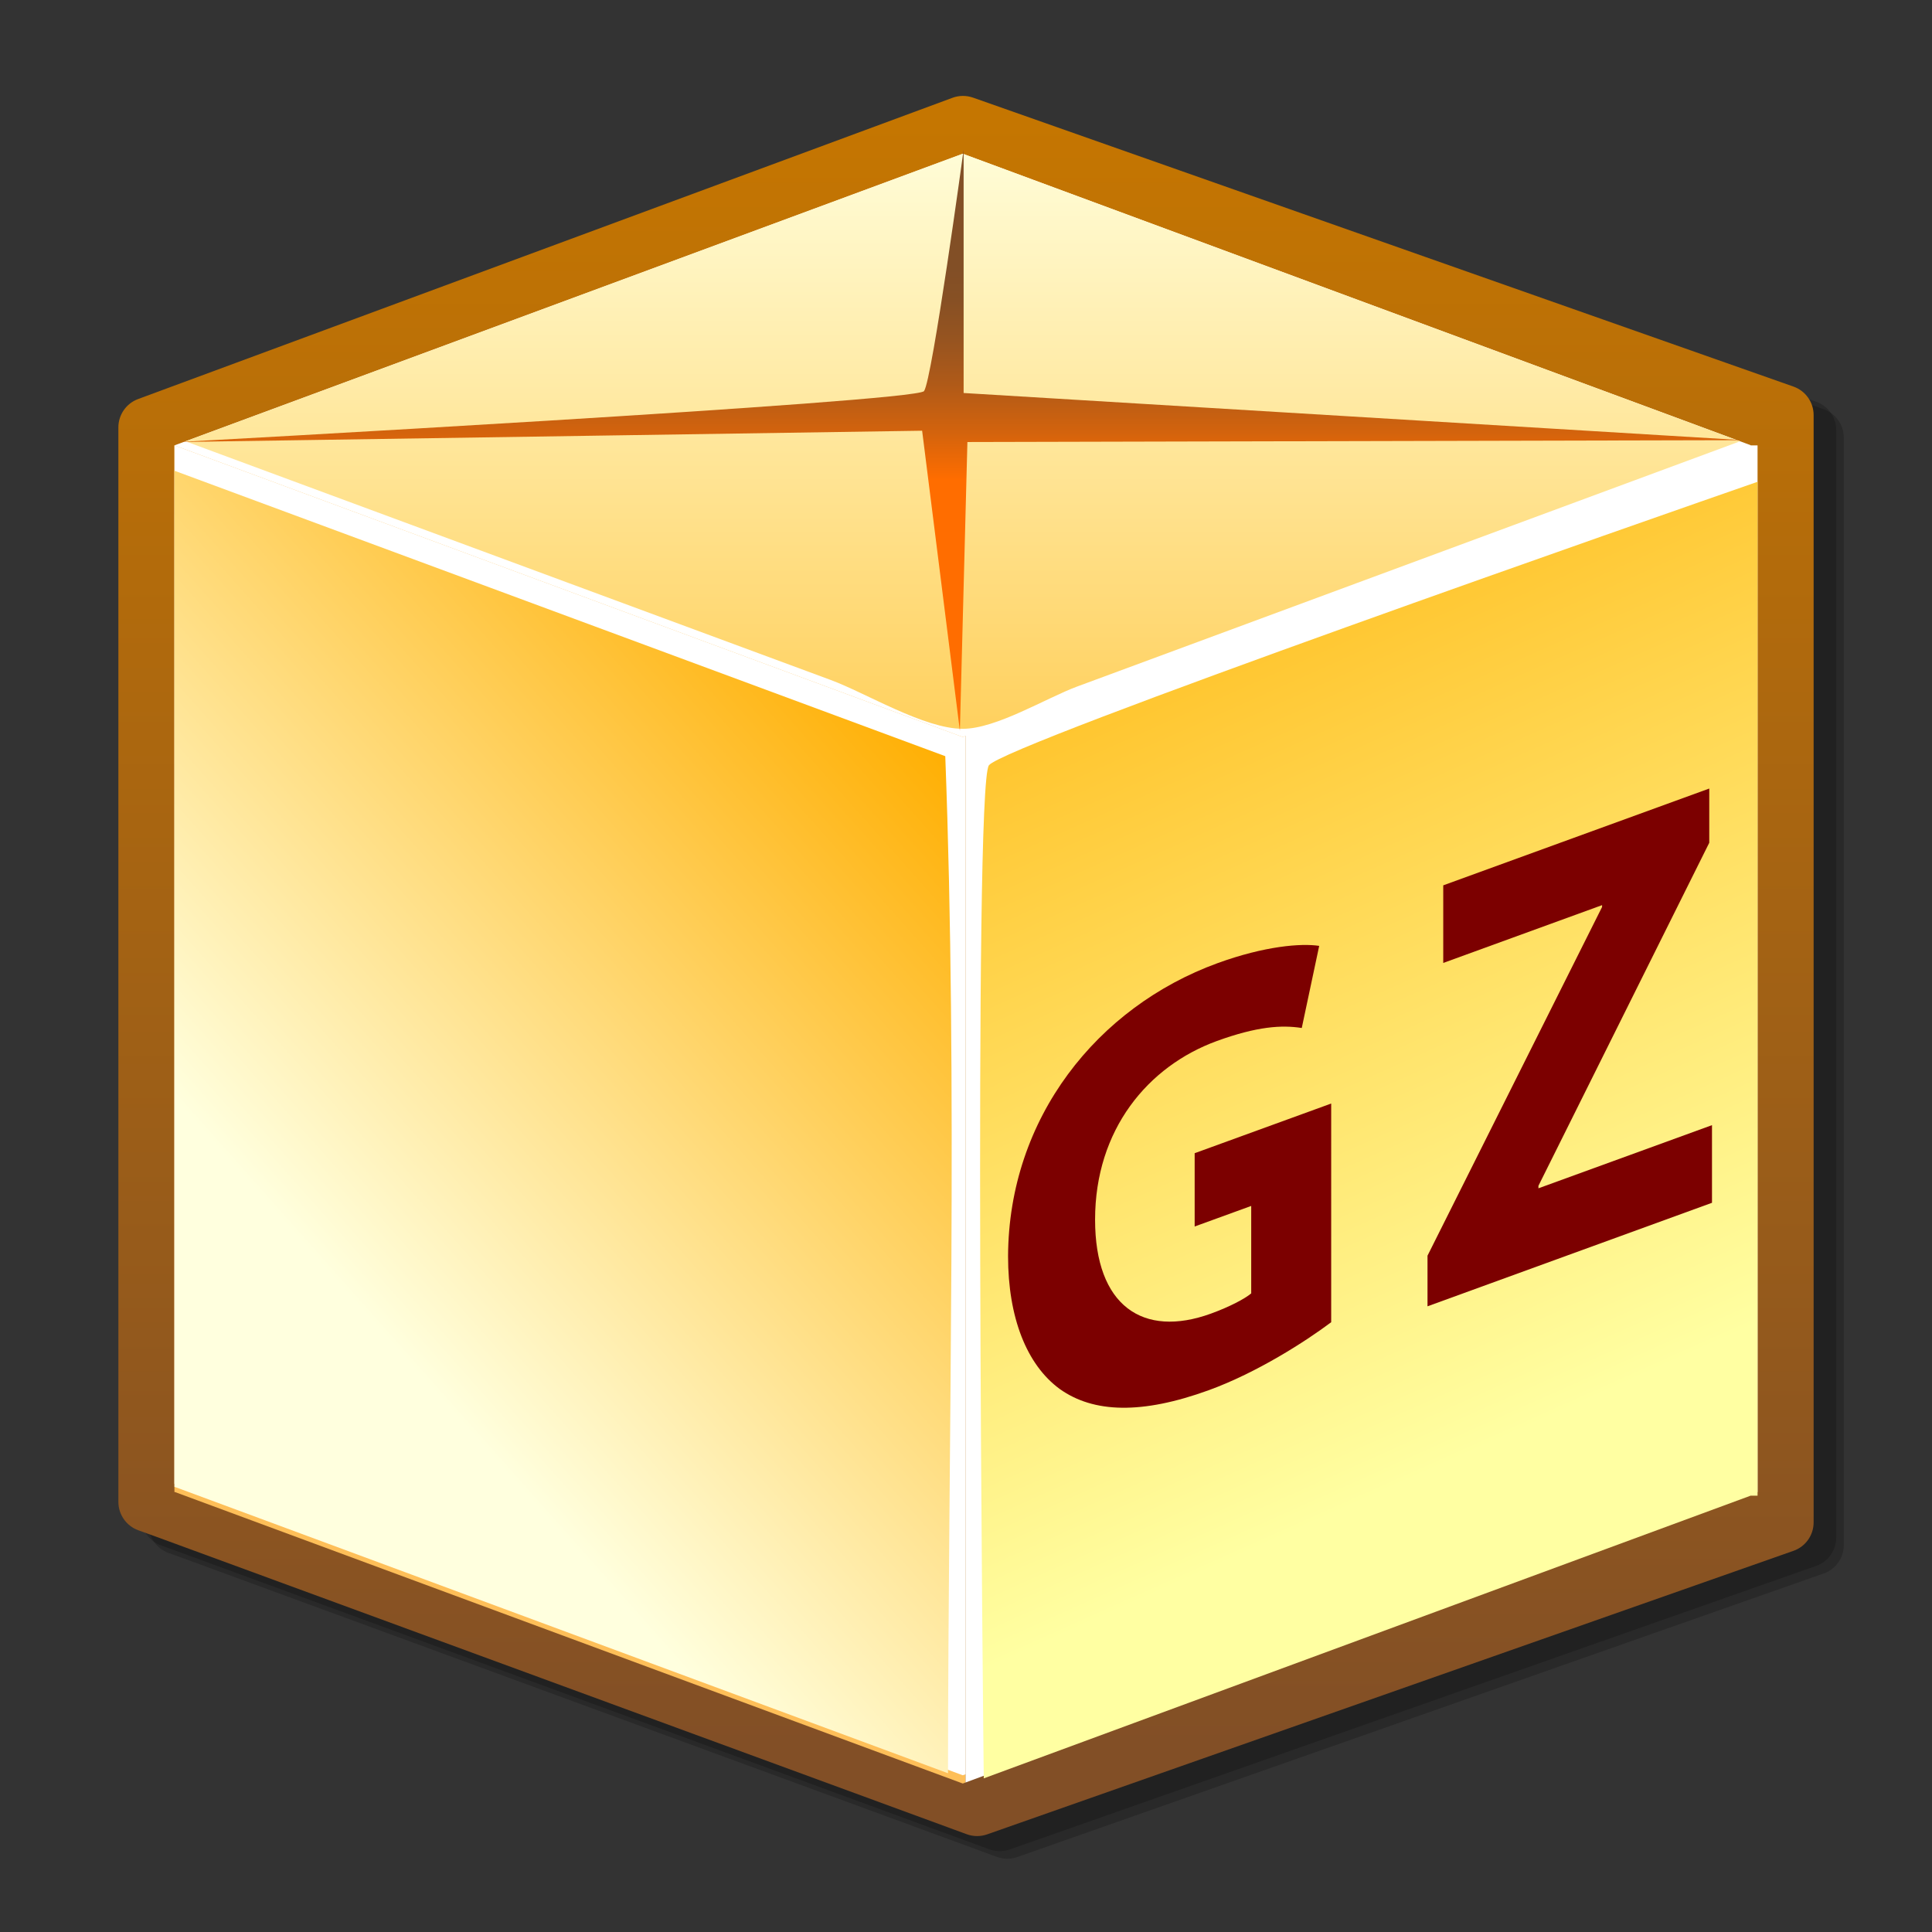 <?xml version="1.0" encoding="UTF-8" standalone="no"?>
<!DOCTYPE svg PUBLIC "-//W3C//DTD SVG 20010904//EN"
"http://www.w3.org/TR/2001/REC-SVG-20010904/DTD/svg10.dtd">
<!-- Created with Sodipodi ("http://www.sodipodi.com/") -->
<svg
   width="48pt"
   height="48pt"
   viewBox="0 0 48 48"
   style="overflow:visible;enable-background:new 0 0 48 48"
   xml:space="preserve"
   xmlns="http://www.w3.org/2000/svg"
   xmlns:xap="http://ns.adobe.com/xap/1.0/"
   xmlns:xapGImg="http://ns.adobe.com/xap/1.0/g/img/"
   xmlns:rdf="http://www.w3.org/1999/02/22-rdf-syntax-ns#"
   xmlns:xml="http://www.w3.org/XML/1998/namespace"
   xmlns:xapMM="http://ns.adobe.com/xap/1.0/mm/"
   xmlns:pdf="http://ns.adobe.com/pdf/1.3/"
   xmlns:dc="http://purl.org/dc/elements/1.1/"
   xmlns:a="http://ns.adobe.com/AdobeSVGViewerExtensions/3.0/"
   xmlns:x="adobe:ns:meta/"
   xmlns:sodipodi="http://sodipodi.sourceforge.net/DTD/sodipodi-0.dtd"
   xmlns:xlink="http://www.w3.org/1999/xlink"
   id="svg896"
   sodipodi:version="0.32"
   sodipodi:docname="/home/david/Desktop/temp/mimetypes/gnome-mime-application-x-tgz.svg"
   sodipodi:docbase="/home/david/Desktop/temp/mimetypes/">
  <rect x="0" y="0" width="48" height="48" fill="#333333" stroke="none"/>
  <defs
     id="defs950" />
  <sodipodi:namedview
     id="base" />
  <g
     id="Layer_1">
    <path
       style="opacity:0.2;"
       d="M24.413,2.992L4.181,10.477c-0.294,0.109-0.49,0.39-0.49,0.704v26.695c0,0.316,0.198,0.599,0.495,0.706     l0.432,0.156l20.15,7.396c0.163,0.06,0.343,0.061,0.508,0.003l20.032-7.044c0.301-0.105,0.501-0.389,0.501-0.707v-27.51     c0-0.318-0.2-0.602-0.5-0.708l-20.386-7.18C24.757,2.93,24.577,2.932,24.413,2.992z"
       id="path899" />
    <path
       style="opacity:0.2;"
       d="M24.225,2.805L3.993,10.289c-0.294,0.109-0.49,0.39-0.49,0.704v26.695c0,0.316,0.198,0.599,0.495,0.706     L4.43,38.55l20.15,7.396c0.163,0.06,0.343,0.061,0.508,0.003l20.032-7.044c0.301-0.105,0.501-0.389,0.501-0.707v-27.51     c0-0.318-0.2-0.602-0.5-0.708l-20.386-7.18C24.57,2.743,24.389,2.744,24.225,2.805z"
       id="path900" />
    <linearGradient
       id="XMLID_6_"
       gradientUnits="userSpaceOnUse"
       x1="24"
       y1="43.645"
       x2="24"
       y2="1.83">
      <stop
         offset="0.006"
         style="stop-color:#824F26"
         id="stop902" />
      <stop
         offset="1"
         style="stop-color:#C77700"
         id="stop903" />
      <a:midPointStop
         offset="0.006"
         style="stop-color:#824F26"
         id="midPointStop904" />
      <a:midPointStop
         offset="0.5"
         style="stop-color:#824F26"
         id="midPointStop905" />
      <a:midPointStop
         offset="1"
         style="stop-color:#C77700"
         id="midPointStop906" />
    </linearGradient>
    <path
       style="fill:url(#XMLID_6_);"
       d="M23.663,2.43L3.431,9.914c-0.294,0.109-0.49,0.39-0.49,0.704v26.695     c0,0.316,0.198,0.599,0.495,0.706l0.432,0.156l20.15,7.396c0.164,0.06,0.343,0.061,0.508,0.003l20.032-7.044     c0.301-0.105,0.501-0.389,0.501-0.707v-27.51c0-0.318-0.2-0.602-0.5-0.708l-20.386-7.18C24.007,2.368,23.827,2.369,23.663,2.43z"
       id="path907" />
    <polygon
       style="fill:#FEBF59;"
       points="23.989,11.065 4.334,11.065 4.334,37.07 4.349,37.07 23.92,44.311 23.989,44.285 "
       id="polygon908" />
    <g
       id="g909">
      <polygon
         style="fill:#FFFFFF;"
         points="23.989,11.065 23.989,44.285 23.92,44.311 43.491,37.07 43.666,37.07 43.666,11.065 "
         id="polygon910" />
      <polygon
         style="fill:#FFFFFF;"
         points="4.334,11.065 23.92,18.311 43.506,11.065 23.92,3.82 "
         id="polygon911" />
      <path
         style="fill:#FFFFFF;"
         d="M4.334,11.065 M23.92,18.311L4.334,11.065v25.802h0.015l19.571,7.239l0.069-0.025V18.286L23.92,18.311z"
         id="path912" />
    </g>
    <linearGradient
       id="XMLID_7_"
       gradientUnits="userSpaceOnUse"
       x1="23.92"
       y1="29.357"
       x2="23.92"
       y2="2.921">
      <stop
         offset="0"
         style="stop-color:#FFAE00"
         id="stop914" />
      <stop
         offset="1"
         style="stop-color:#FFFFDE"
         id="stop915" />
      <a:midPointStop
         offset="0"
         style="stop-color:#FFAE00"
         id="midPointStop916" />
      <a:midPointStop
         offset="0.5"
         style="stop-color:#FFAE00"
         id="midPointStop917" />
      <a:midPointStop
         offset="1"
         style="stop-color:#FFFFDE"
         id="midPointStop918" />
    </linearGradient>
    <path
       style="fill:url(#XMLID_7_);"
       d="M23.92,3.82L4.609,10.964c3.172,1.173,6.345,2.347,9.518,3.521     c2.17,0.803,4.34,1.605,6.51,2.408c0.884,0.327,2.323,1.214,3.283,1.214c0.831,0,2.078-0.768,2.843-1.051     c2.317-0.857,4.634-1.714,6.95-2.571c3.173-1.173,6.345-2.347,9.518-3.521L23.92,3.82z"
       id="path919" />
    <linearGradient
       id="XMLID_8_"
       gradientUnits="userSpaceOnUse"
       x1="24.042"
       y1="18.899"
       x2="8.855"
       y2="32.399">
      <stop
         offset="0"
         style="stop-color:#FFAE00"
         id="stop921" />
      <stop
         offset="1"
         style="stop-color:#FFFFDE"
         id="stop922" />
      <a:midPointStop
         offset="0"
         style="stop-color:#FFAE00"
         id="midPointStop923" />
      <a:midPointStop
         offset="0.5"
         style="stop-color:#FFAE00"
         id="midPointStop924" />
      <a:midPointStop
         offset="1"
         style="stop-color:#FFFFDE"
         id="midPointStop925" />
    </linearGradient>
    <path
       style="fill:url(#XMLID_8_);"
       d="M4.334,11.695v25.249h0.015l19.204,7.112c0.004-8.374,0.243-17.074-0.068-25.269     C17.101,16.424,10.717,14.06,4.334,11.695z"
       id="path926" />
    <linearGradient
       id="XMLID_9_"
       gradientUnits="userSpaceOnUse"
       x1="37.541"
       y1="35.867"
       x2="25.52"
       y2="9.008">
      <stop
         offset="0.006"
         style="stop-color:#FFFFA2"
         id="stop928" />
      <stop
         offset="1"
         style="stop-color:#FFAE00"
         id="stop929" />
      <a:midPointStop
         offset="0.006"
         style="stop-color:#FFFFA2"
         id="midPointStop930" />
      <a:midPointStop
         offset="0.5"
         style="stop-color:#FFFFA2"
         id="midPointStop931" />
      <a:midPointStop
         offset="1"
         style="stop-color:#FFAE00"
         id="midPointStop932" />
    </linearGradient>
    <path
       style="fill:url(#XMLID_9_);"
       d="M24.441,44.183l19.051-7.023h0.174v-25.19c-2.207,0.768-18.723,6.53-19.097,7.044     C24.177,19.55,24.429,43.107,24.441,44.183z"
       id="path933" />
    <linearGradient
       id="XMLID_10_"
       gradientUnits="userSpaceOnUse"
       x1="23.871"
       y1="11.92"
       x2="23.871"
       y2="6.671">
      <stop
         offset="0"
         style="stop-color:#FF6D00"
         id="stop935" />
      <stop
         offset="0.226"
         style="stop-color:#D3630D"
         id="stop936" />
      <stop
         offset="0.45"
         style="stop-color:#B05A18"
         id="stop937" />
      <stop
         offset="0.659"
         style="stop-color:#975420"
         id="stop938" />
      <stop
         offset="0.848"
         style="stop-color:#875024"
         id="stop939" />
      <stop
         offset="1"
         style="stop-color:#824F26"
         id="stop940" />
      <a:midPointStop
         offset="0"
         style="stop-color:#FF6D00"
         id="midPointStop941" />
      <a:midPointStop
         offset="0.339"
         style="stop-color:#FF6D00"
         id="midPointStop942" />
      <a:midPointStop
         offset="1"
         style="stop-color:#824F26"
         id="midPointStop943" />
    </linearGradient>
    <path
       style="fill:url(#XMLID_10_);"
       d="M24.035,10.982L43.3,10.936L23.941,9.764V3.717c0,0-0.781,5.729-0.984,6     S4.441,10.982,4.441,10.982l18.469-0.281l0.938,7.453L24.035,10.982z"
       id="path944" />
    <g
       id="g945">
      <path
         style="fill:#7C0000;"
         d="M33.072,32.851c-0.635,0.476-1.838,1.25-3.04,1.688c-1.663,0.604-2.865,0.568-3.703-0.03      c-0.825-0.603-1.284-1.782-1.284-3.298c0.014-3.433,2.217-6.193,5.203-7.281c1.176-0.428,2.081-0.498,2.527-0.43l-0.433,2.04      c-0.5-0.078-1.108-0.04-2.108,0.323c-1.716,0.625-3.027,2.204-3.027,4.438c0,2.143,1.189,2.949,2.879,2.335      c0.46-0.167,0.838-0.366,1-0.502v-2.173l-1.405,0.511v-1.821l3.392-1.234V32.851z"
         id="path946" />
      <path
         style="fill:#7C0000;"
         d="M35.465,31.199l4.338-8.665v-0.046l-3.946,1.436v-1.928l6.609-2.405v1.347l-4.244,8.523v0.062      l4.312-1.569v1.929l-7.068,2.572V31.199z"
         id="path947" />
    </g>
    <polyline
       id="_x3C_Slice_x3E_"
       style="fill:none;"
       points="0,48 0,0 48,0 48,48 " />
  </g>
</svg>
